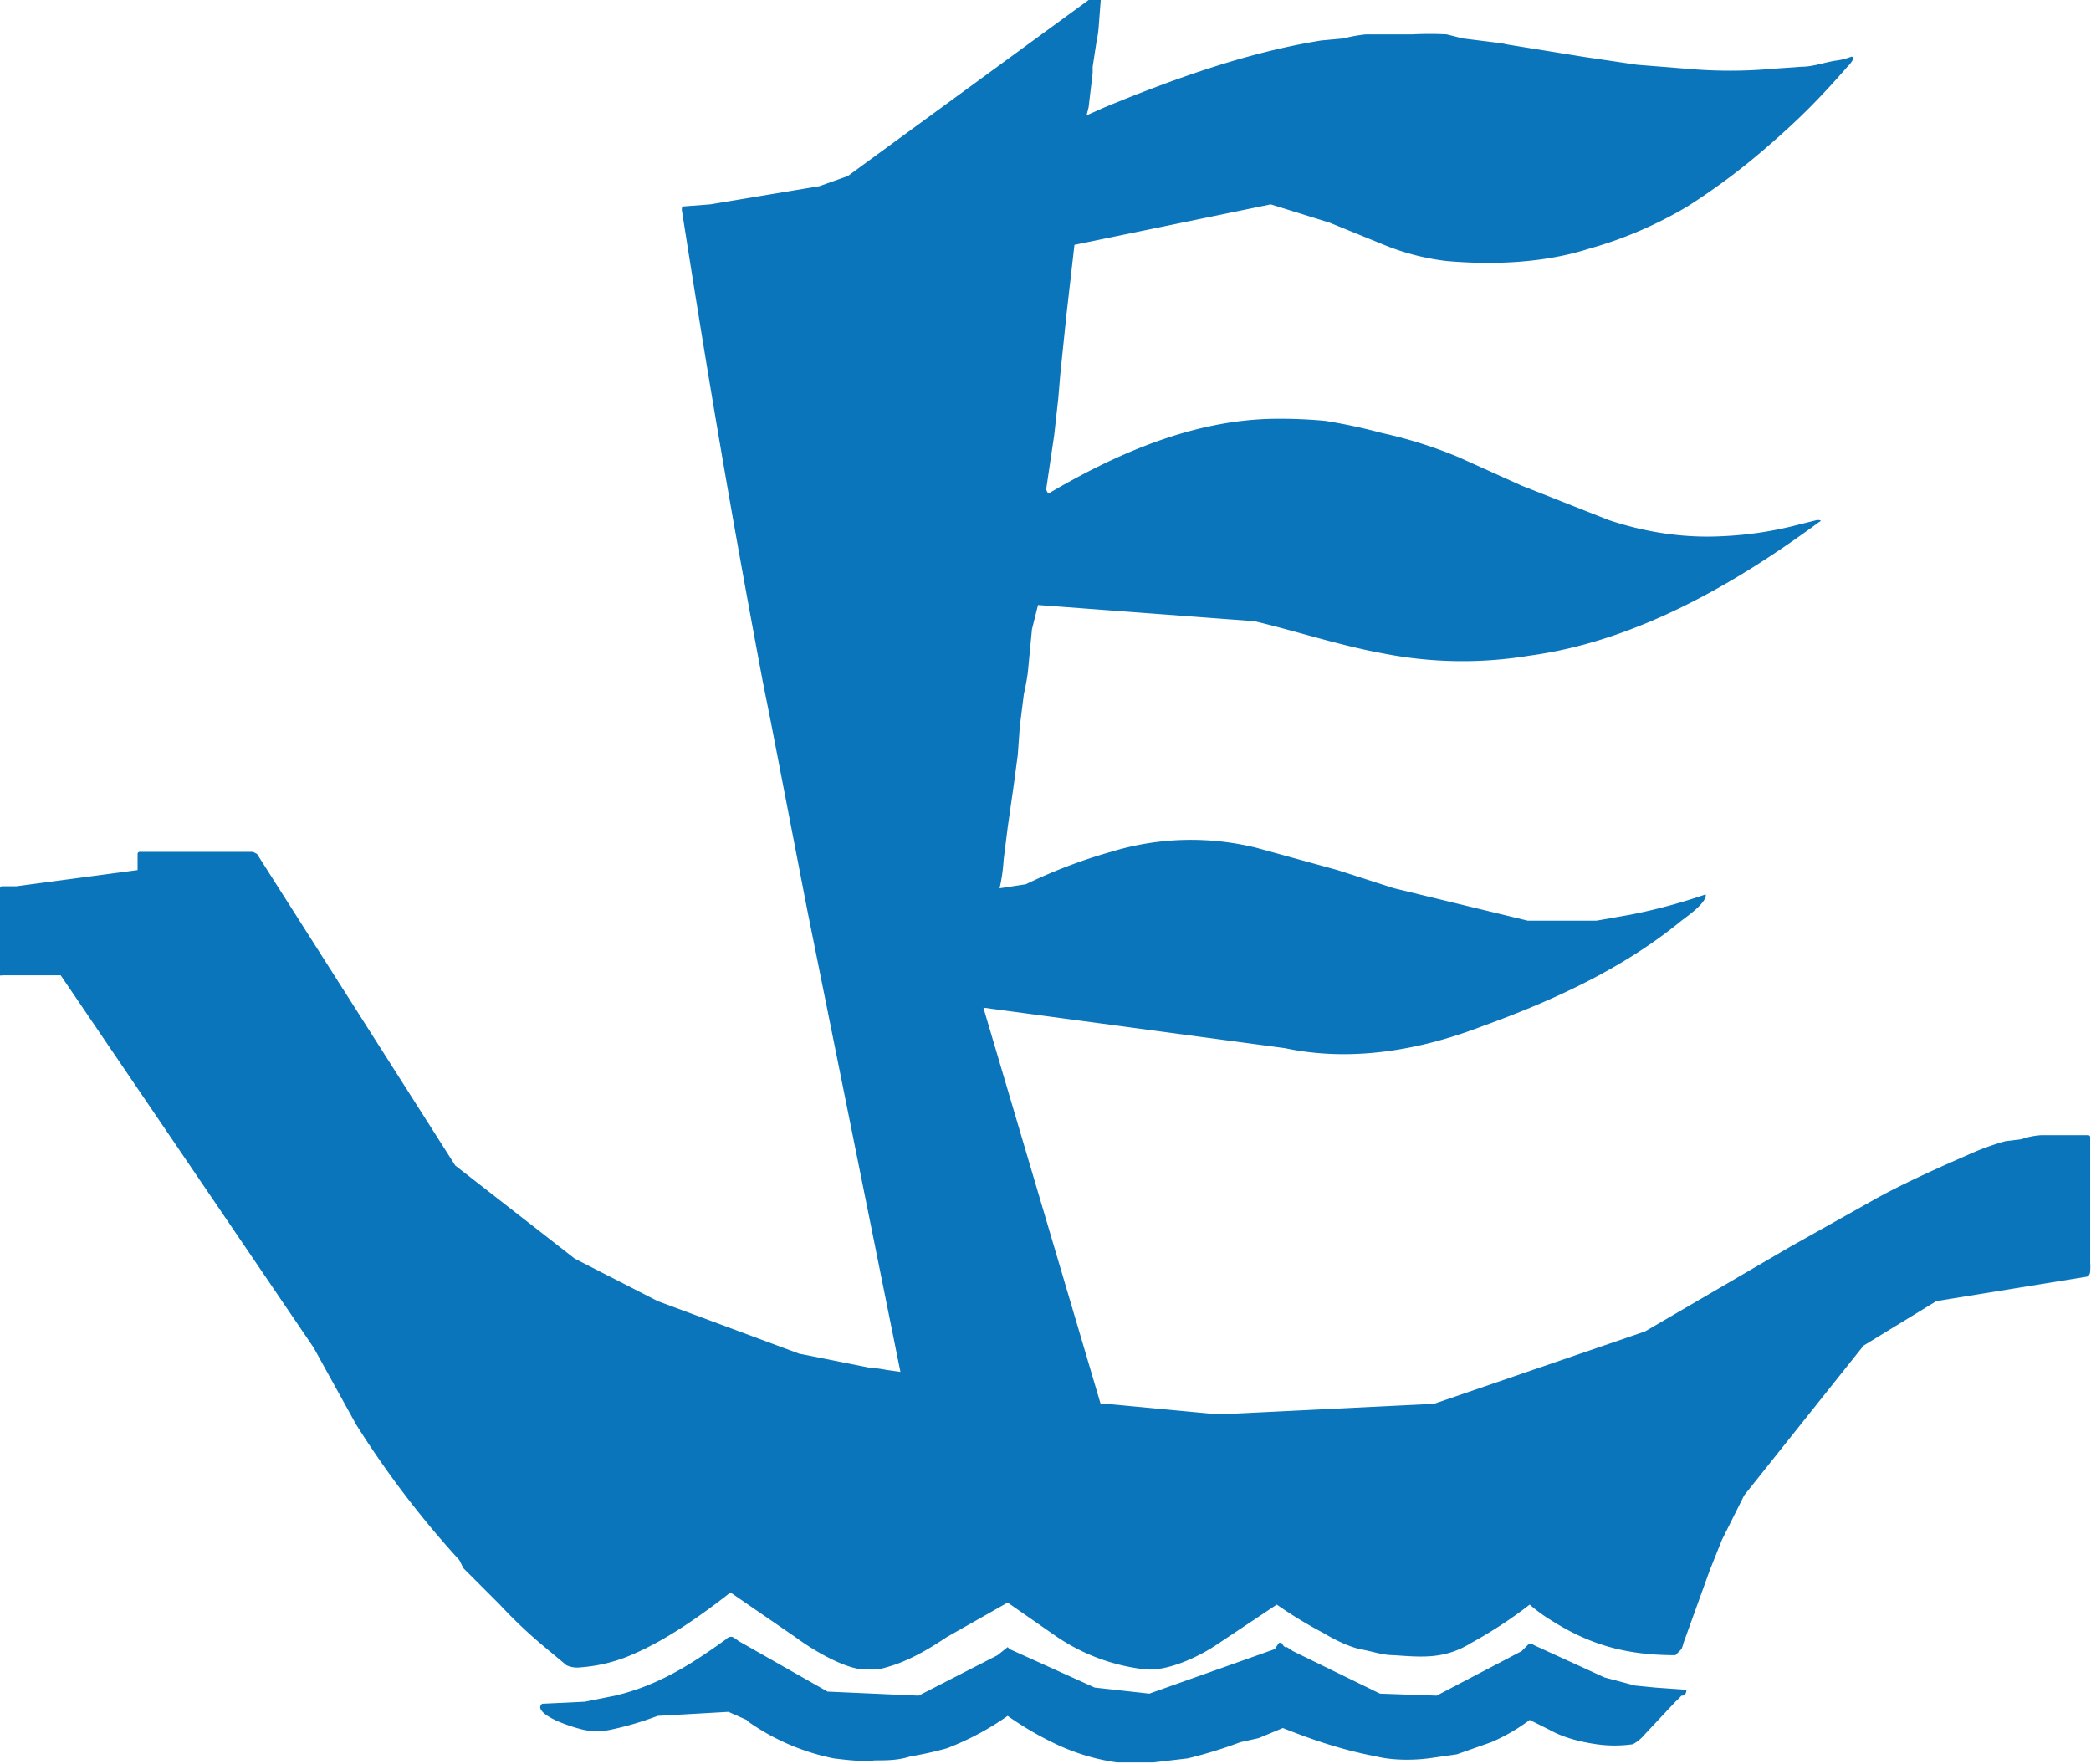 <svg xmlns="http://www.w3.org/2000/svg" viewBox="0 0 1033.4 871.8"><path fill="#0A75BA" d="M1033 624v-62a1 1 0 0 0-1-1h-23a37 37 0 0 0-10 2l-8 1a127 127 0 0 0-19 7q-30 13-46 22l-41 23-72 42-105 36h-4l-102 5-53-5h-5l-58-196 149 20c33 7 67 1 98-11 36-13 70-29 98-52 4-3 11-8 12-12v-1a278 278 0 0 1-37 10l-17 3h-34l-66-16-28-9-40-11a135 135 0 0 0-72 2 257 257 0 0 0-42 16l-13 2a86 86 0 0 0 2-14l2-16 3-21 2-15 1-14 2-16a110 110 0 0 0 2-11l2-21 3-12 107 8c21 5 42 12 64 16a203 203 0 0 0 72 1c52-7 101-35 143-66q2-1-1-1l-12 3a178 178 0 0 1-35 5c-19 1-38-2-56-8l-43-17-31-14a222 222 0 0 0-38-12 278 278 0 0 0-28-6 239 239 0 0 0-27-1c-39 1-76 17-110 37l-1-2 4-27 2-18 1-12 3-29 4-35 97-20 29 9 27 11a118 118 0 0 0 31 8c23 2 48 1 70-6a201 201 0 0 0 49-21 329 329 0 0 0 40-30c15-13 25-23 39-39a15 15 0 0 0 3-4 1 1 0 0 0-1-1 32 32 0 0 1-8 2c-6 1-11 3-17 3l-14 1a237 237 0 0 1-42 0l-25-2-27-4-37-6a49 49 0 0 0-6-1l-16-2-8-2a159 159 0 0 0-17 0h-23a71 71 0 0 0-11 2l-11 1c-37 6-73 19-107 33l-9 4 1-4 2-17v-3l2-13a45 45 0 0 0 1-7l1-13h-6L419 87l-14 5-54 9-13 1a1 1 0 0 0-1 1 3 3 0 0 0 0 1c13 83 24 148 40 233l4 20 18 93 46 228-7-1a55 55 0 0 0-8-1l-35-7-70-26-41-21-59-46-98-154-2-1H69a1 1 0 0 0-1 1v8l-60 8H1a1 1 0 0 0-1 1v43a1 1 0 0 0 1 0h29l125 184 21 38a473 473 0 0 0 51 67l2 4 18 18a236 236 0 0 0 21 20l12 10a13 13 0 0 0 7 1 78 78 0 0 0 27-7c16-7 33-19 47-30l32 22c8 6 26 17 36 16a22 22 0 0 0 9-1c11-3 21-9 30-15l30-17 23 16a97 97 0 0 0 45 17c11 1 26-6 35-12l30-20a217 217 0 0 0 23 14q10 6 18 8c6 1 11 3 17 3 14 1 25 2 38-6a219 219 0 0 0 29-19 78 78 0 0 0 11 8c19 12 37 17 61 17l3-3a17 17 0 0 0 1-3l13-36 6-15 11-22 59-74 36-22 74-12c1 0 2-1 2-3a27 27 0 0 0 0-4Z"/><path fill="#0A75BA" d="m832 835-14-1-10-1-15-4-35-16a2 2 0 0 0-3 0l-3 3-42 22-28-1-43-21-3-2a3 3 0 0 1-1 0l-1-1a1 1 0 0 0-1-1 1 1 0 0 0-1 0l-2 3-62 22-27-3-42-19-1-1-5 4-39 20-45-2-44-25a21 21 0 0 0-3-2 3 3 0 0 0-3 1c-18 13-34 23-55 28l-15 3-21 1a2 2 0 0 0-1 2c1 5 17 10 22 11a33 33 0 0 0 12 0 157 157 0 0 0 24-7l35-2 9 4 1 1a112 112 0 0 0 42 18q16 2 20 1c6 0 12 0 18-2a164 164 0 0 0 18-4 138 138 0 0 0 30-16 160 160 0 0 0 24 14 105 105 0 0 0 30 9h18l17-2a229 229 0 0 0 26-8l9-2 12-5c15 6 30 11 46 14 8 2 18 2 26 1l14-2 17-6a93 93 0 0 0 19-11l10 5q9 5 23 7a63 63 0 0 0 18 0 21 21 0 0 0 6-5l15-16a34 34 0 0 0 3-3 2 2 0 0 0 2-1c1-2 0-2-1-2Z"/></svg>
